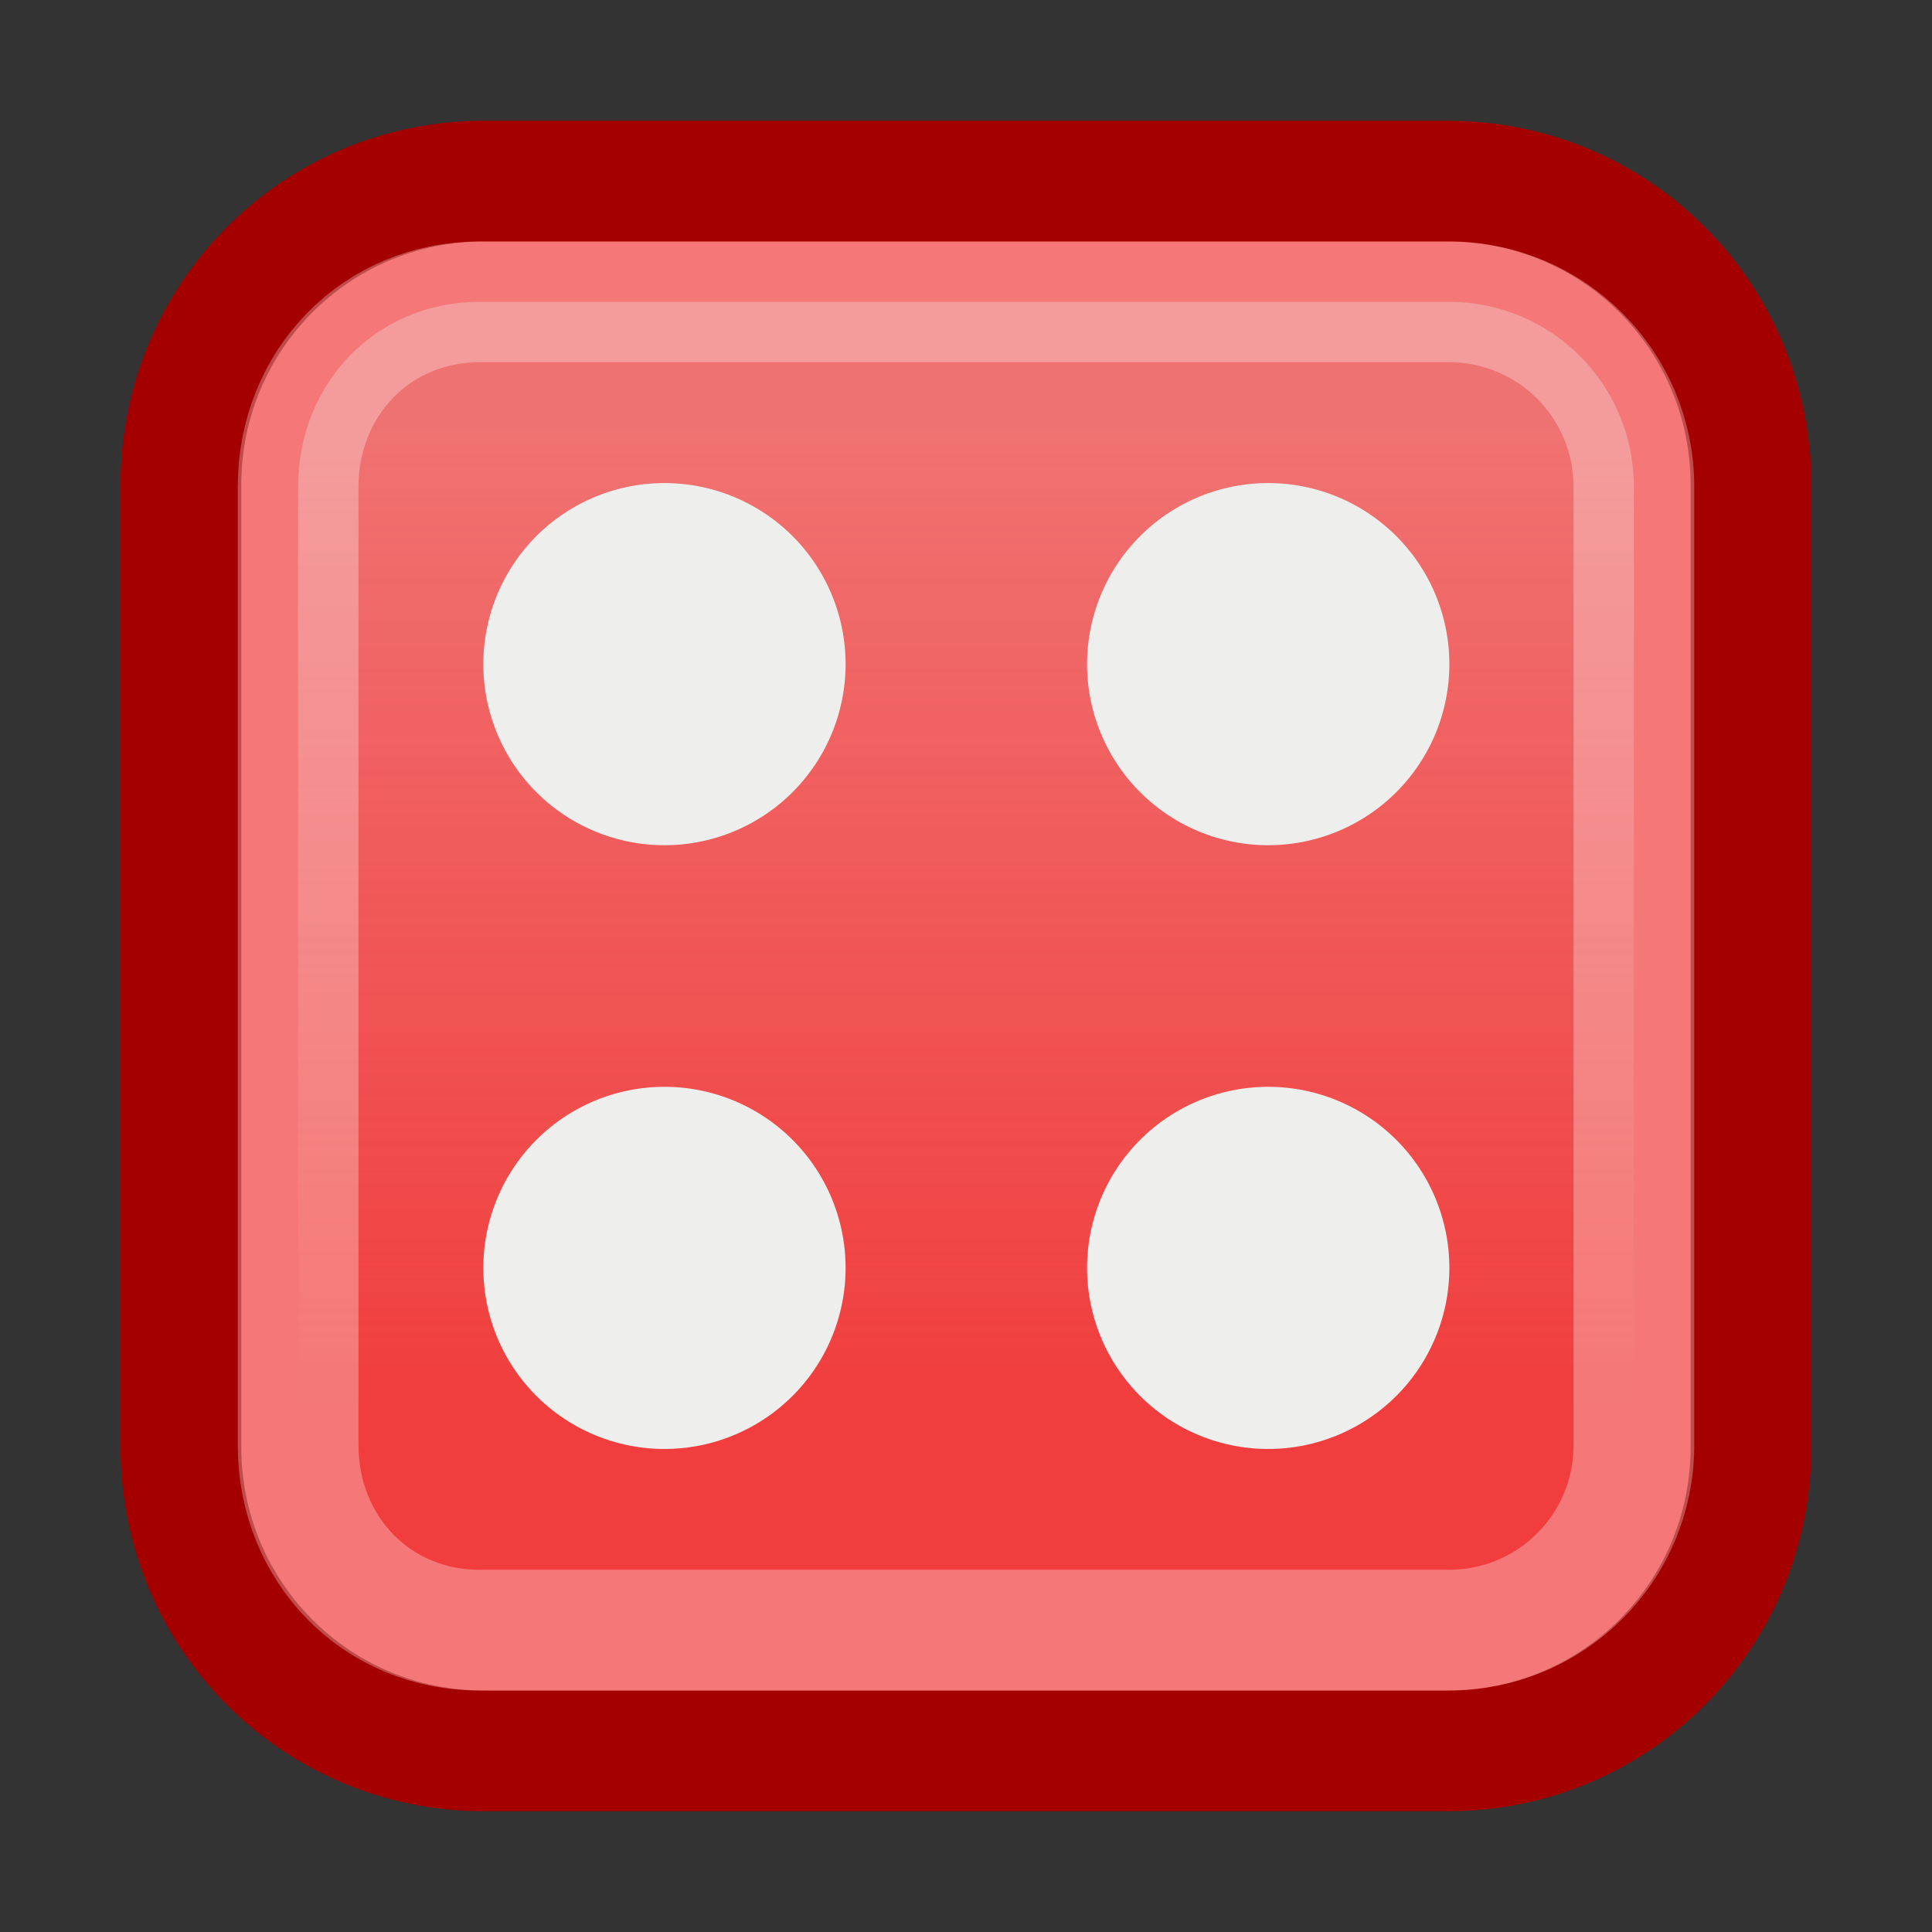 <?xml version="1.0" encoding="UTF-8" standalone="no"?>
<!-- Created with Inkscape (http://www.inkscape.org/) -->
<svg
   xmlns:dc="http://purl.org/dc/elements/1.1/"
   xmlns:cc="http://web.resource.org/cc/"
   xmlns:rdf="http://www.w3.org/1999/02/22-rdf-syntax-ns#"
   xmlns:svg="http://www.w3.org/2000/svg"
   xmlns="http://www.w3.org/2000/svg"
   xmlns:xlink="http://www.w3.org/1999/xlink"
   xmlns:sodipodi="http://sodipodi.sourceforge.net/DTD/sodipodi-0.dtd"
   xmlns:inkscape="http://www.inkscape.org/namespaces/inkscape"
   width="16"
   height="16"
   id="svg2"
   sodipodi:version="0.32"
   inkscape:version="0.44.1"
   version="1.0"
   sodipodi:docbase="/home/hbons/GUI/Tango/Gaim Refresh/emblems/scalable"
   sodipodi:docname="game.svg"
   inkscape:export-filename="/home/hbons/GUI/Tango/Gaim Refresh/emblems/game.png"
   inkscape:export-xdpi="90"
   inkscape:export-ydpi="90">
  <rect width="100%" height="100%" fill="#333333" stroke="none"/>
  <defs
     id="defs4">
    <linearGradient
       inkscape:collect="always"
       id="linearGradient2264">
      <stop
         style="stop-color:#eeeeec;stop-opacity:1;"
         offset="0"
         id="stop2266" />
      <stop
         style="stop-color:#eeeeec;stop-opacity:0;"
         offset="1"
         id="stop2268" />
    </linearGradient>
    <linearGradient
       inkscape:collect="always"
       xlink:href="#linearGradient2264"
       id="linearGradient2270"
       x1="8"
       y1="3.563"
       x2="8"
       y2="11.671"
       gradientUnits="userSpaceOnUse" />
  </defs>
  <sodipodi:namedview
     id="base"
     pagecolor="#ffffff"
     bordercolor="#666666"
     borderopacity="1.0"
     inkscape:pageopacity="0.0"
     inkscape:pageshadow="2"
     inkscape:zoom="39.000665"
     inkscape:cx="14.206455"
     inkscape:cy="7.7355854"
     inkscape:document-units="px"
     inkscape:current-layer="layer1"
     showguides="true"
     inkscape:guide-bbox="true"
     showgrid="true"
     fill="#eeeeec"
     inkscape:window-width="1268"
     inkscape:window-height="971"
     inkscape:window-x="6"
     inkscape:window-y="47">
    <sodipodi:guide
       orientation="vertical"
       position="-845.972"
       id="guide1317" />
  </sodipodi:namedview>
  <g
     inkscape:label="Layer 1"
     inkscape:groupmode="layer"
     id="layer1">
    <path
       style="fill:#444643;fill-opacity:1;fill-rule:evenodd;stroke:none;stroke-width:1;stroke-miterlimit:4;stroke-opacity:1"
       d="M 3.984,1.498 L 12,1.498 C 13.395,1.498 14.518,2.621 14.518,4.016 L 14.518,11.983 C 14.518,13.378 13.395,14.501 12,14.501 L 3.984,14.501 C 2.589,14.501 1.466,13.378 1.466,11.983 L 1.466,4.016 C 1.466,2.621 2.589,1.498 3.984,1.498 z "
       id="path2254" />
    <path
       style="fill:#f13d3d;fill-opacity:1;fill-rule:evenodd;stroke:#a40000;stroke-width:1;stroke-miterlimit:4;stroke-opacity:1"
       d="M 4.006,1.5 L 11.992,1.5 C 13.382,1.5 14.501,2.623 14.501,4.017 L 14.501,11.983 C 14.501,13.377 13.382,14.5 11.992,14.5 L 4.006,14.5 C 2.617,14.5 1.498,13.377 1.498,11.983 L 1.498,4.017 C 1.498,2.623 2.617,1.5 4.006,1.5 z "
       id="rect2233" />
    <path
       sodipodi:type="inkscape:offset"
       inkscape:radius="-1.0076212"
       inkscape:original="M 4 1.5 C 2.6103638 1.5 1.5 2.636573 1.5 4.03125 L 1.5 11.96875 C 1.5 13.363427 2.6103639 14.5 4 14.5 L 12 14.5 C 13.389635 14.5 14.5 13.363427 14.5 11.96875 L 14.5 4.03125 C 14.5 2.6365729 13.389635 1.5 12 1.5 L 4 1.5 z "
       xlink:href="#rect2233"
       style="fill:url(#linearGradient2270);fill-opacity:1.0;fill-rule:evenodd;stroke:#ffffff;stroke-width:1;stroke-miterlimit:4;stroke-opacity:1;opacity:0.3"
       id="path2252"
       inkscape:href="#rect2233"
       d="M 3.969,2.5 C 3.121,2.5 2.469,3.168 2.469,4.031 L 2.469,11.969 C 2.469,12.832 3.121,13.5 3.969,13.5 L 12,13.5 C 12.848,13.5 13.531,12.816 13.531,11.969 L 13.531,4.031 C 13.531,3.184 12.848,2.5 12,2.5 L 3.969,2.5 z " />
    <path
       sodipodi:type="arc"
       style="opacity:1;fill:#eeeeec;fill-opacity:1;fill-rule:evenodd;stroke:none;stroke-width:1;stroke-miterlimit:4;stroke-dasharray:none;stroke-opacity:1"
       id="path2235"
       sodipodi:cx="5.0328703"
       sodipodi:cy="5.3124371"
       sodipodi:rx="0.68011761"
       sodipodi:ry="0.77727729"
       d="M 5.713 5.312 A 0.68 0.777 0 1 1  4.353,5.312 A 0.68 0.777 0 1 1  5.713 5.312 z"
       transform="matrix(2.206,0,0,1.93,-5.6,-4.752)" />
    <path
       sodipodi:type="arc"
       style="opacity:1;fill:#eeeeec;fill-opacity:1;fill-rule:evenodd;stroke:none;stroke-width:1;stroke-miterlimit:4;stroke-dasharray:none;stroke-opacity:1"
       id="path2272"
       sodipodi:cx="5.0328703"
       sodipodi:cy="5.3124371"
       sodipodi:rx="0.68011761"
       sodipodi:ry="0.77727729"
       d="M 5.713 5.312 A 0.68 0.777 0 1 1  4.353,5.312 A 0.68 0.777 0 1 1  5.713 5.312 z"
       transform="matrix(2.206,0,0,1.93,-5.6,0.248)" />
    <path
       sodipodi:type="arc"
       style="opacity:1;fill:#eeeeec;fill-opacity:1;fill-rule:evenodd;stroke:none;stroke-width:1;stroke-miterlimit:4;stroke-dasharray:none;stroke-opacity:1"
       id="path2274"
       sodipodi:cx="5.0328703"
       sodipodi:cy="5.3124371"
       sodipodi:rx="0.68011761"
       sodipodi:ry="0.77727729"
       d="M 5.713 5.312 A 0.68 0.777 0 1 1  4.353,5.312 A 0.68 0.777 0 1 1  5.713 5.312 z"
       transform="matrix(2.206,0,0,1.93,-0.6,0.248)" />
    <path
       sodipodi:type="arc"
       style="opacity:1;fill:#eeeeec;fill-opacity:1;fill-rule:evenodd;stroke:none;stroke-width:1;stroke-miterlimit:4;stroke-dasharray:none;stroke-opacity:1"
       id="path2276"
       sodipodi:cx="5.0328703"
       sodipodi:cy="5.3124371"
       sodipodi:rx="0.68011761"
       sodipodi:ry="0.77727729"
       d="M 5.713 5.312 A 0.68 0.777 0 1 1  4.353,5.312 A 0.68 0.777 0 1 1  5.713 5.312 z"
       transform="matrix(2.206,0,0,1.93,-0.6,-4.752)" />
  </g>
</svg>
